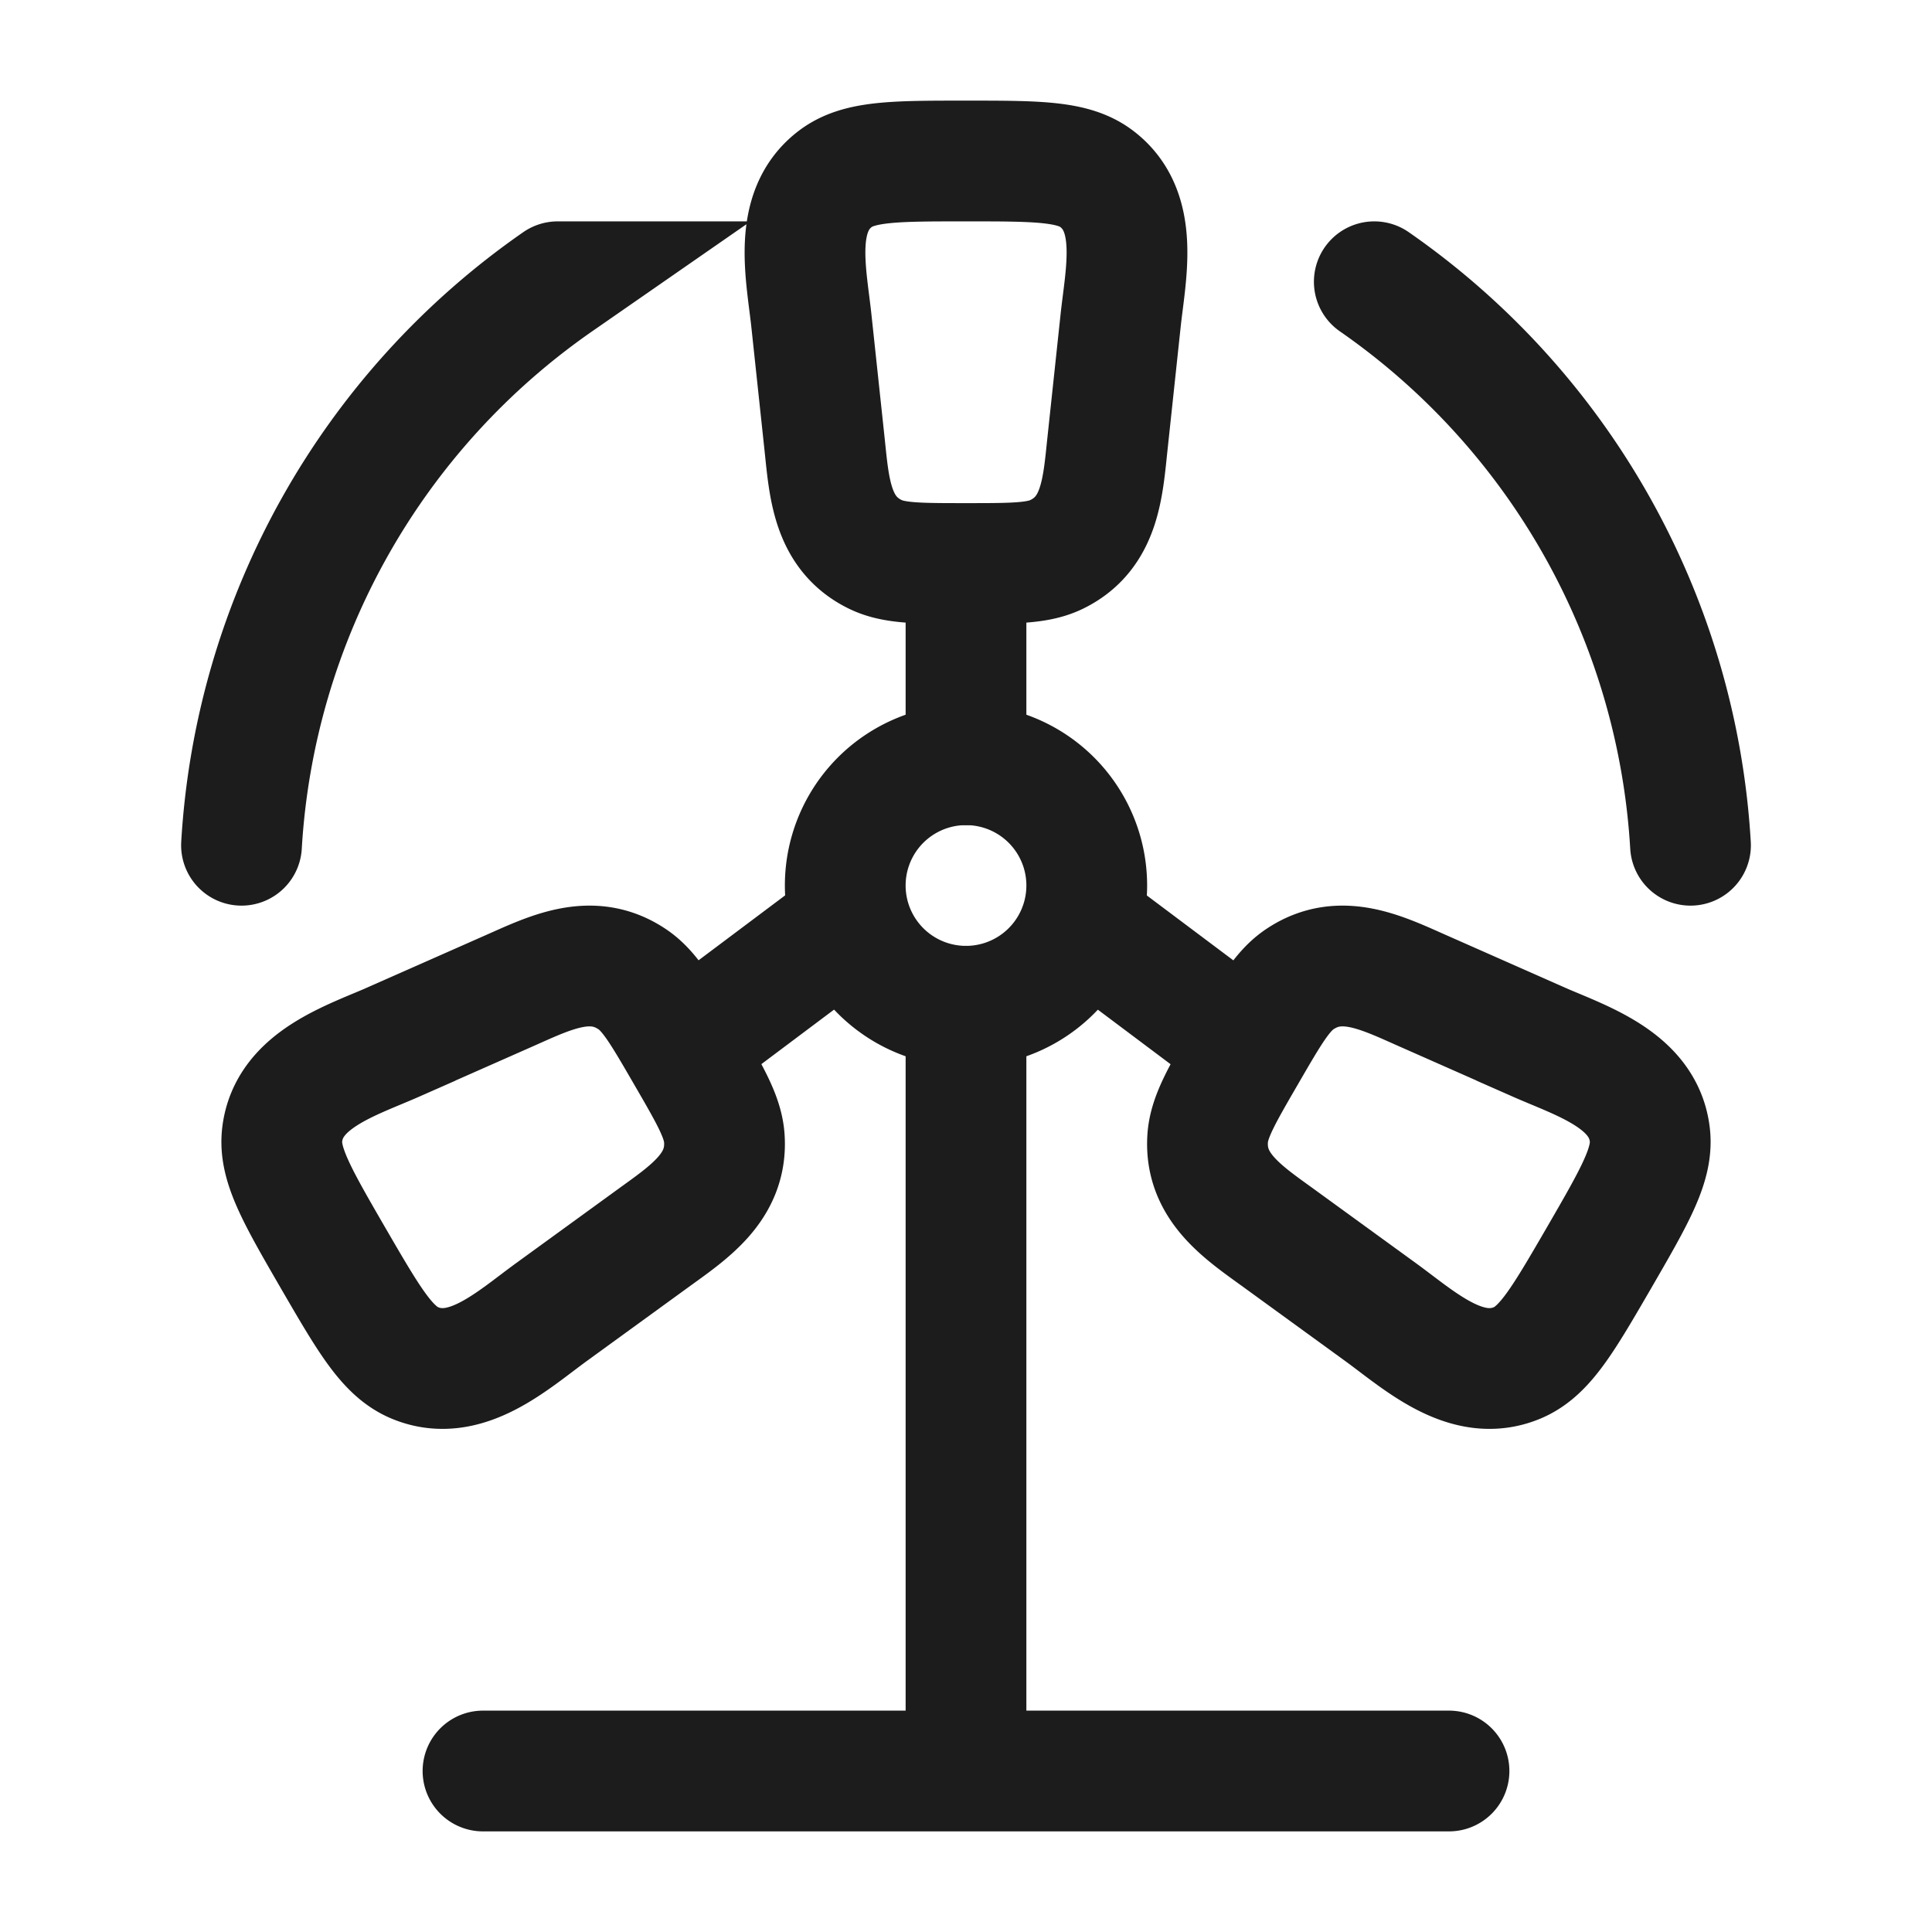 <svg xmlns="http://www.w3.org/2000/svg" width="24" height="24" fill="none" viewBox="0 0 24 24">
  <path stroke="#1B1C1B" stroke-width="1.5" d="M13.5 11a1.5 1.5 0 1 1-3 0 1.5 1.5 0 0 1 3 0Z"/>
  <path stroke="#1B1C1B" stroke-linecap="round" stroke-width="1.5" d="M21 10.5a9.176 9.176 0 0 0-3.928-7m-10.144 0A9.176 9.176 0 0 0 3 10.5m9-1V7m-1.5 4.5-2 1.5m4.998-1.5 2 1.5M12 12.5V22m6 0H6m4.08-18.01.162 1.517c.058.542.086 1.111.628 1.378C11.103 7 11.402 7 12 7c.598 0 .897 0 1.13-.115.542-.267.57-.836.628-1.378l.162-1.517c.062-.585.245-1.36-.299-1.77C13.33 2 12.886 2 12 2s-1.329 0-1.621.22c-.544.41-.361 1.185-.299 1.77Zm9.011 8.944-1.414-.625c-.505-.223-1.02-.486-1.529-.146-.219.146-.37.407-.673.93-.304.524-.455.786-.473 1.048-.04.61.446.922.892 1.246l1.25.908c.483.35 1.07.902 1.706.634.342-.145.566-.533 1.016-1.308.449-.776.674-1.164.628-1.53-.084-.684-.857-.915-1.403-1.156Zm-14.182 0 1.414-.625c.505-.223 1.02-.486 1.529-.146.219.146.37.407.673.93.304.524.455.786.473 1.048.04.61-.446.922-.892 1.246l-1.25.908c-.483.35-1.07.902-1.706.634-.342-.145-.566-.533-1.016-1.308-.449-.776-.673-1.164-.628-1.53.084-.684.857-.915 1.403-1.156Z"/>
</svg>
